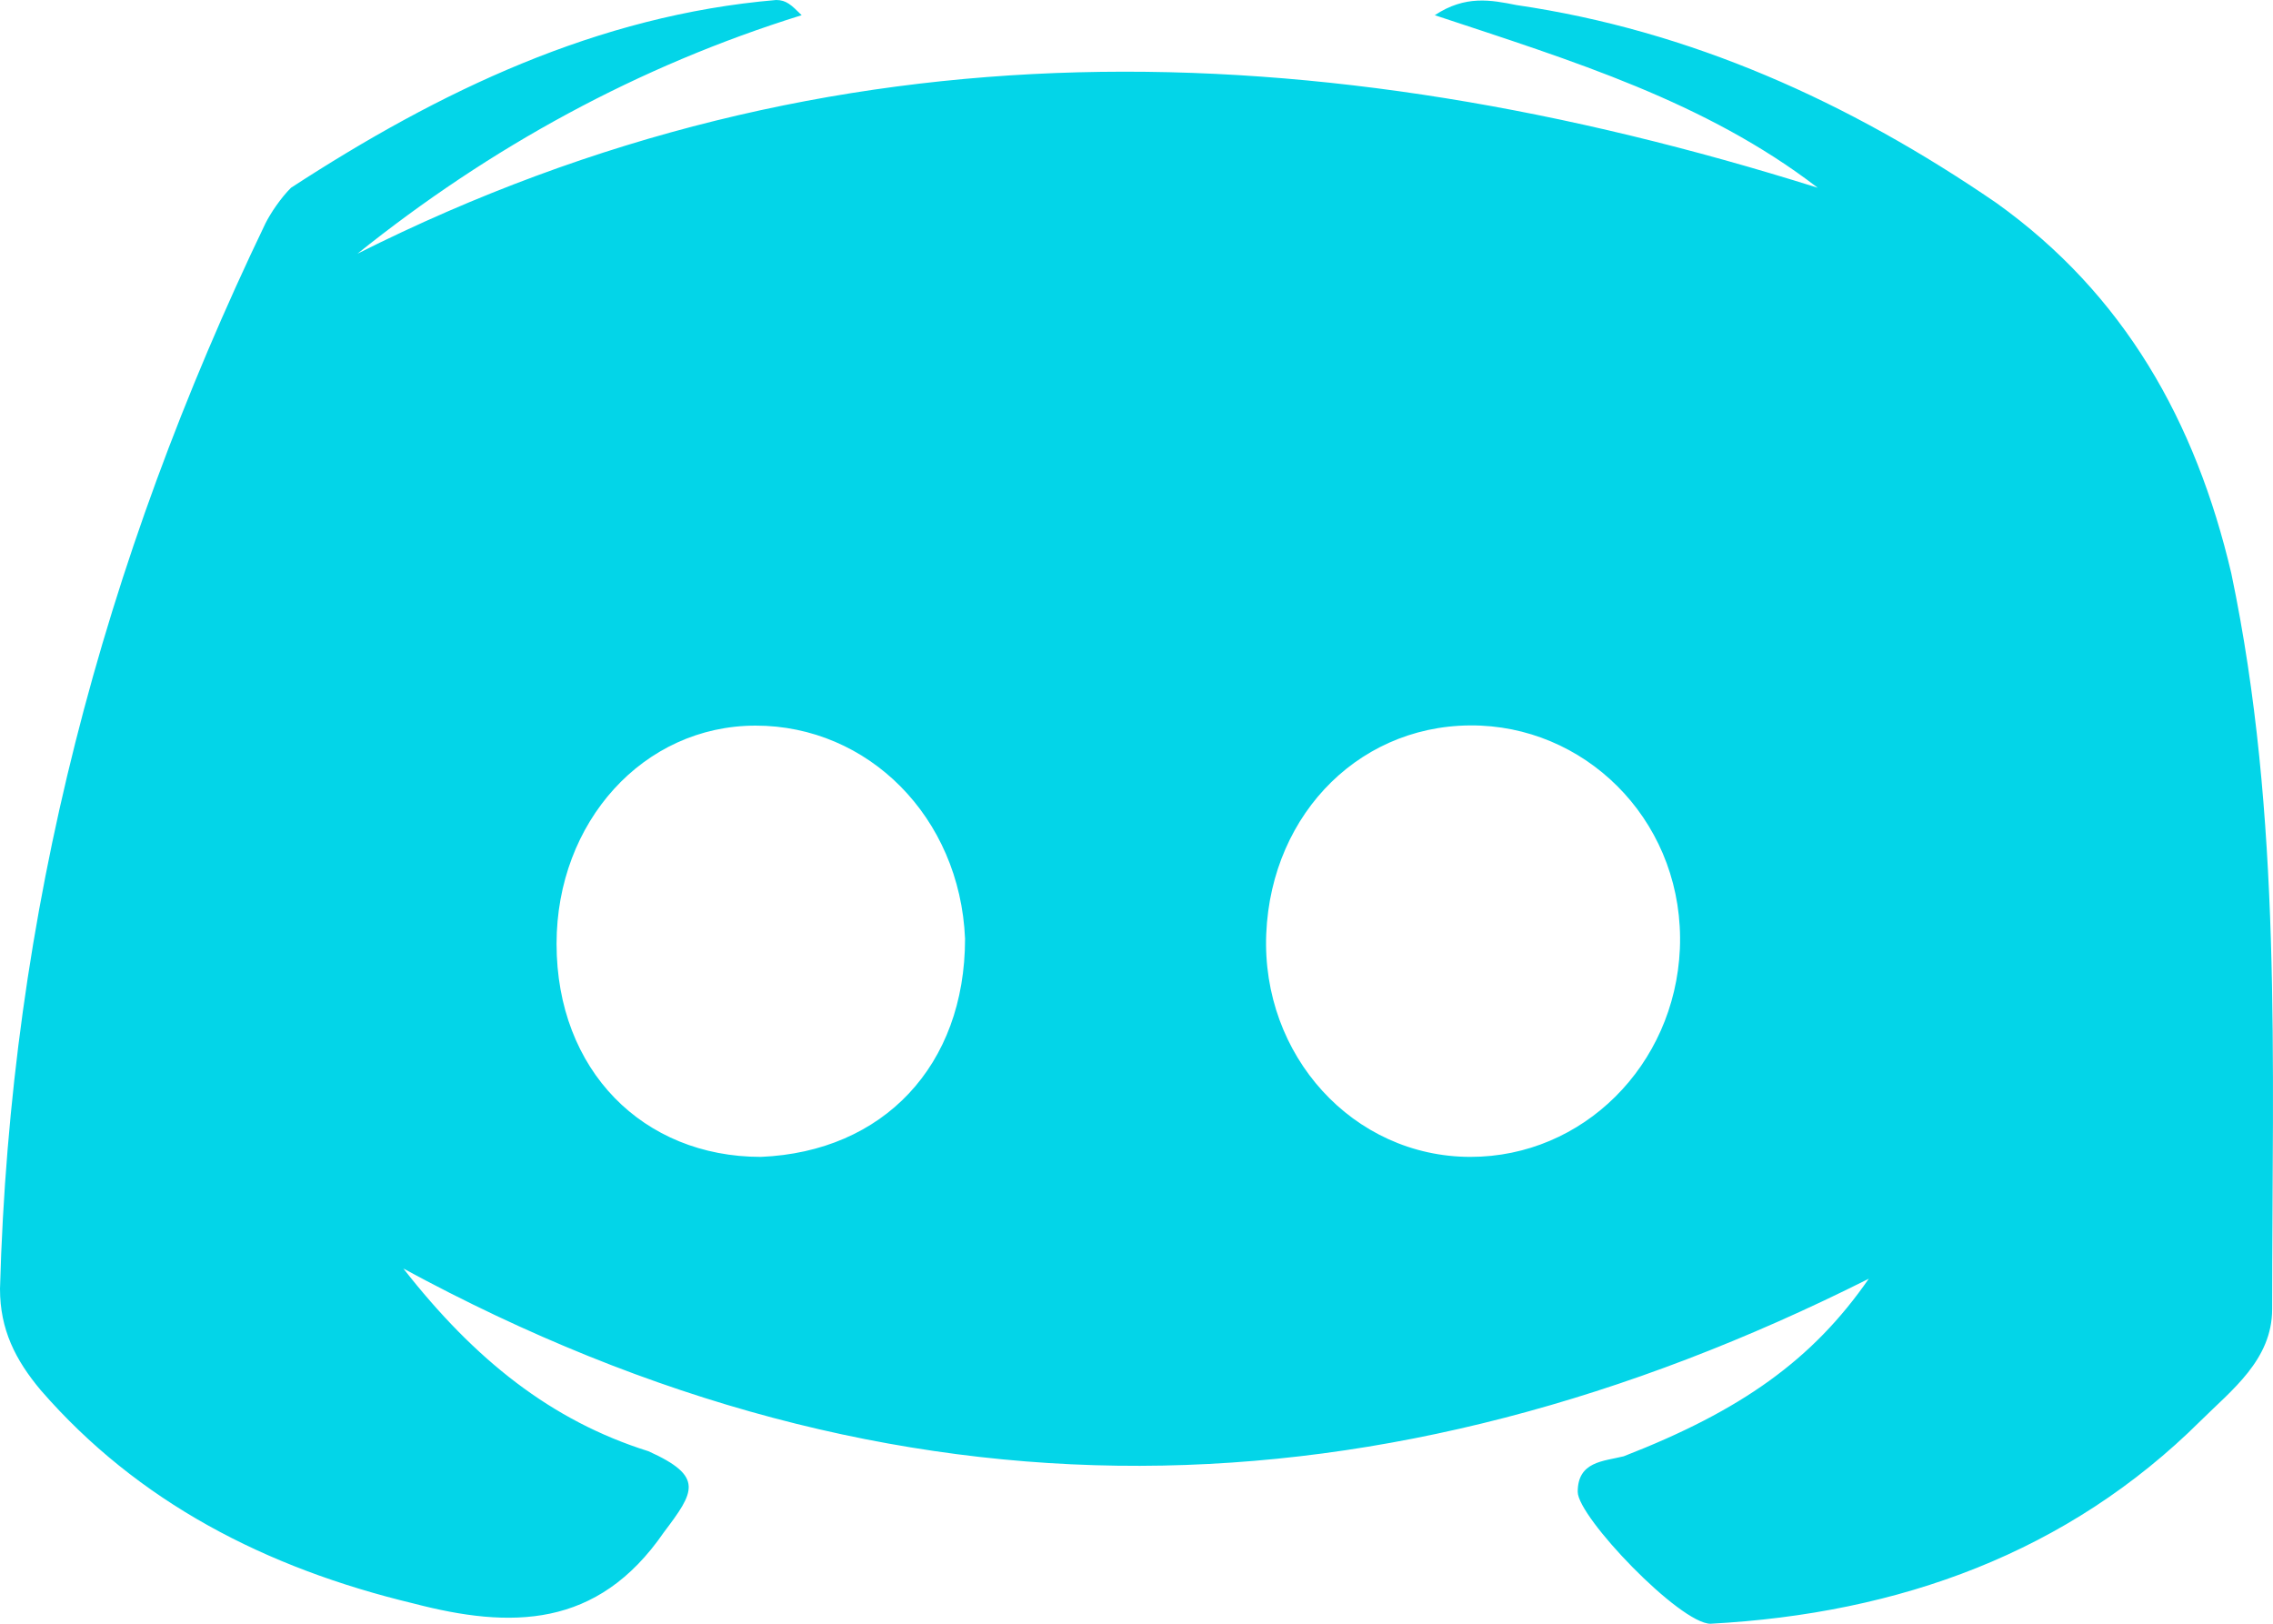 <svg width="35" height="25" viewBox="0 0 35 25" fill="none" xmlns="http://www.w3.org/2000/svg">
<path d="M30.741 3.125C28.462 1.562 26.024 0.469 23.351 0.078C22.958 0 22.565 -0.078 22.093 0.234C24.216 0.938 26.26 1.562 27.99 2.891C20.285 0.469 12.816 0.234 5.504 3.906C7.548 2.266 9.828 1.016 12.344 0.234C12.187 0.078 12.108 0 11.951 0C9.199 0.234 6.762 1.406 4.481 2.891C4.324 3.047 4.167 3.281 4.088 3.438C1.572 8.672 0.157 14.062 0 19.844C0 20.469 0.236 20.938 0.629 21.406C2.123 23.125 4.088 24.141 6.368 24.688C7.862 25.078 9.199 25.078 10.221 23.594C10.693 22.969 10.85 22.734 9.985 22.344C8.491 21.875 7.312 20.938 6.211 19.531C13.838 23.672 21.307 23.438 28.776 19.688C27.911 20.938 26.81 21.719 25.002 22.422C24.688 22.5 24.294 22.5 24.294 22.969C24.294 23.359 25.867 25 26.339 25C29.248 24.844 31.842 23.906 33.886 21.875C34.358 21.406 34.987 20.938 34.987 20.156C34.987 16.328 35.144 12.578 34.358 8.828C33.808 6.484 32.707 4.531 30.741 3.125ZM11.715 17.812C9.906 17.812 8.57 16.484 8.57 14.531C8.57 12.656 9.906 11.172 11.636 11.172C13.366 11.172 14.781 12.578 14.86 14.453C14.86 16.406 13.602 17.734 11.715 17.812ZM22.643 17.812C20.835 17.812 19.42 16.25 19.498 14.375C19.577 12.5 20.992 11.094 22.801 11.172C24.53 11.25 25.945 12.734 25.867 14.609C25.788 16.406 24.373 17.812 22.643 17.812Z" fill="#03D5E8"/>
</svg>
